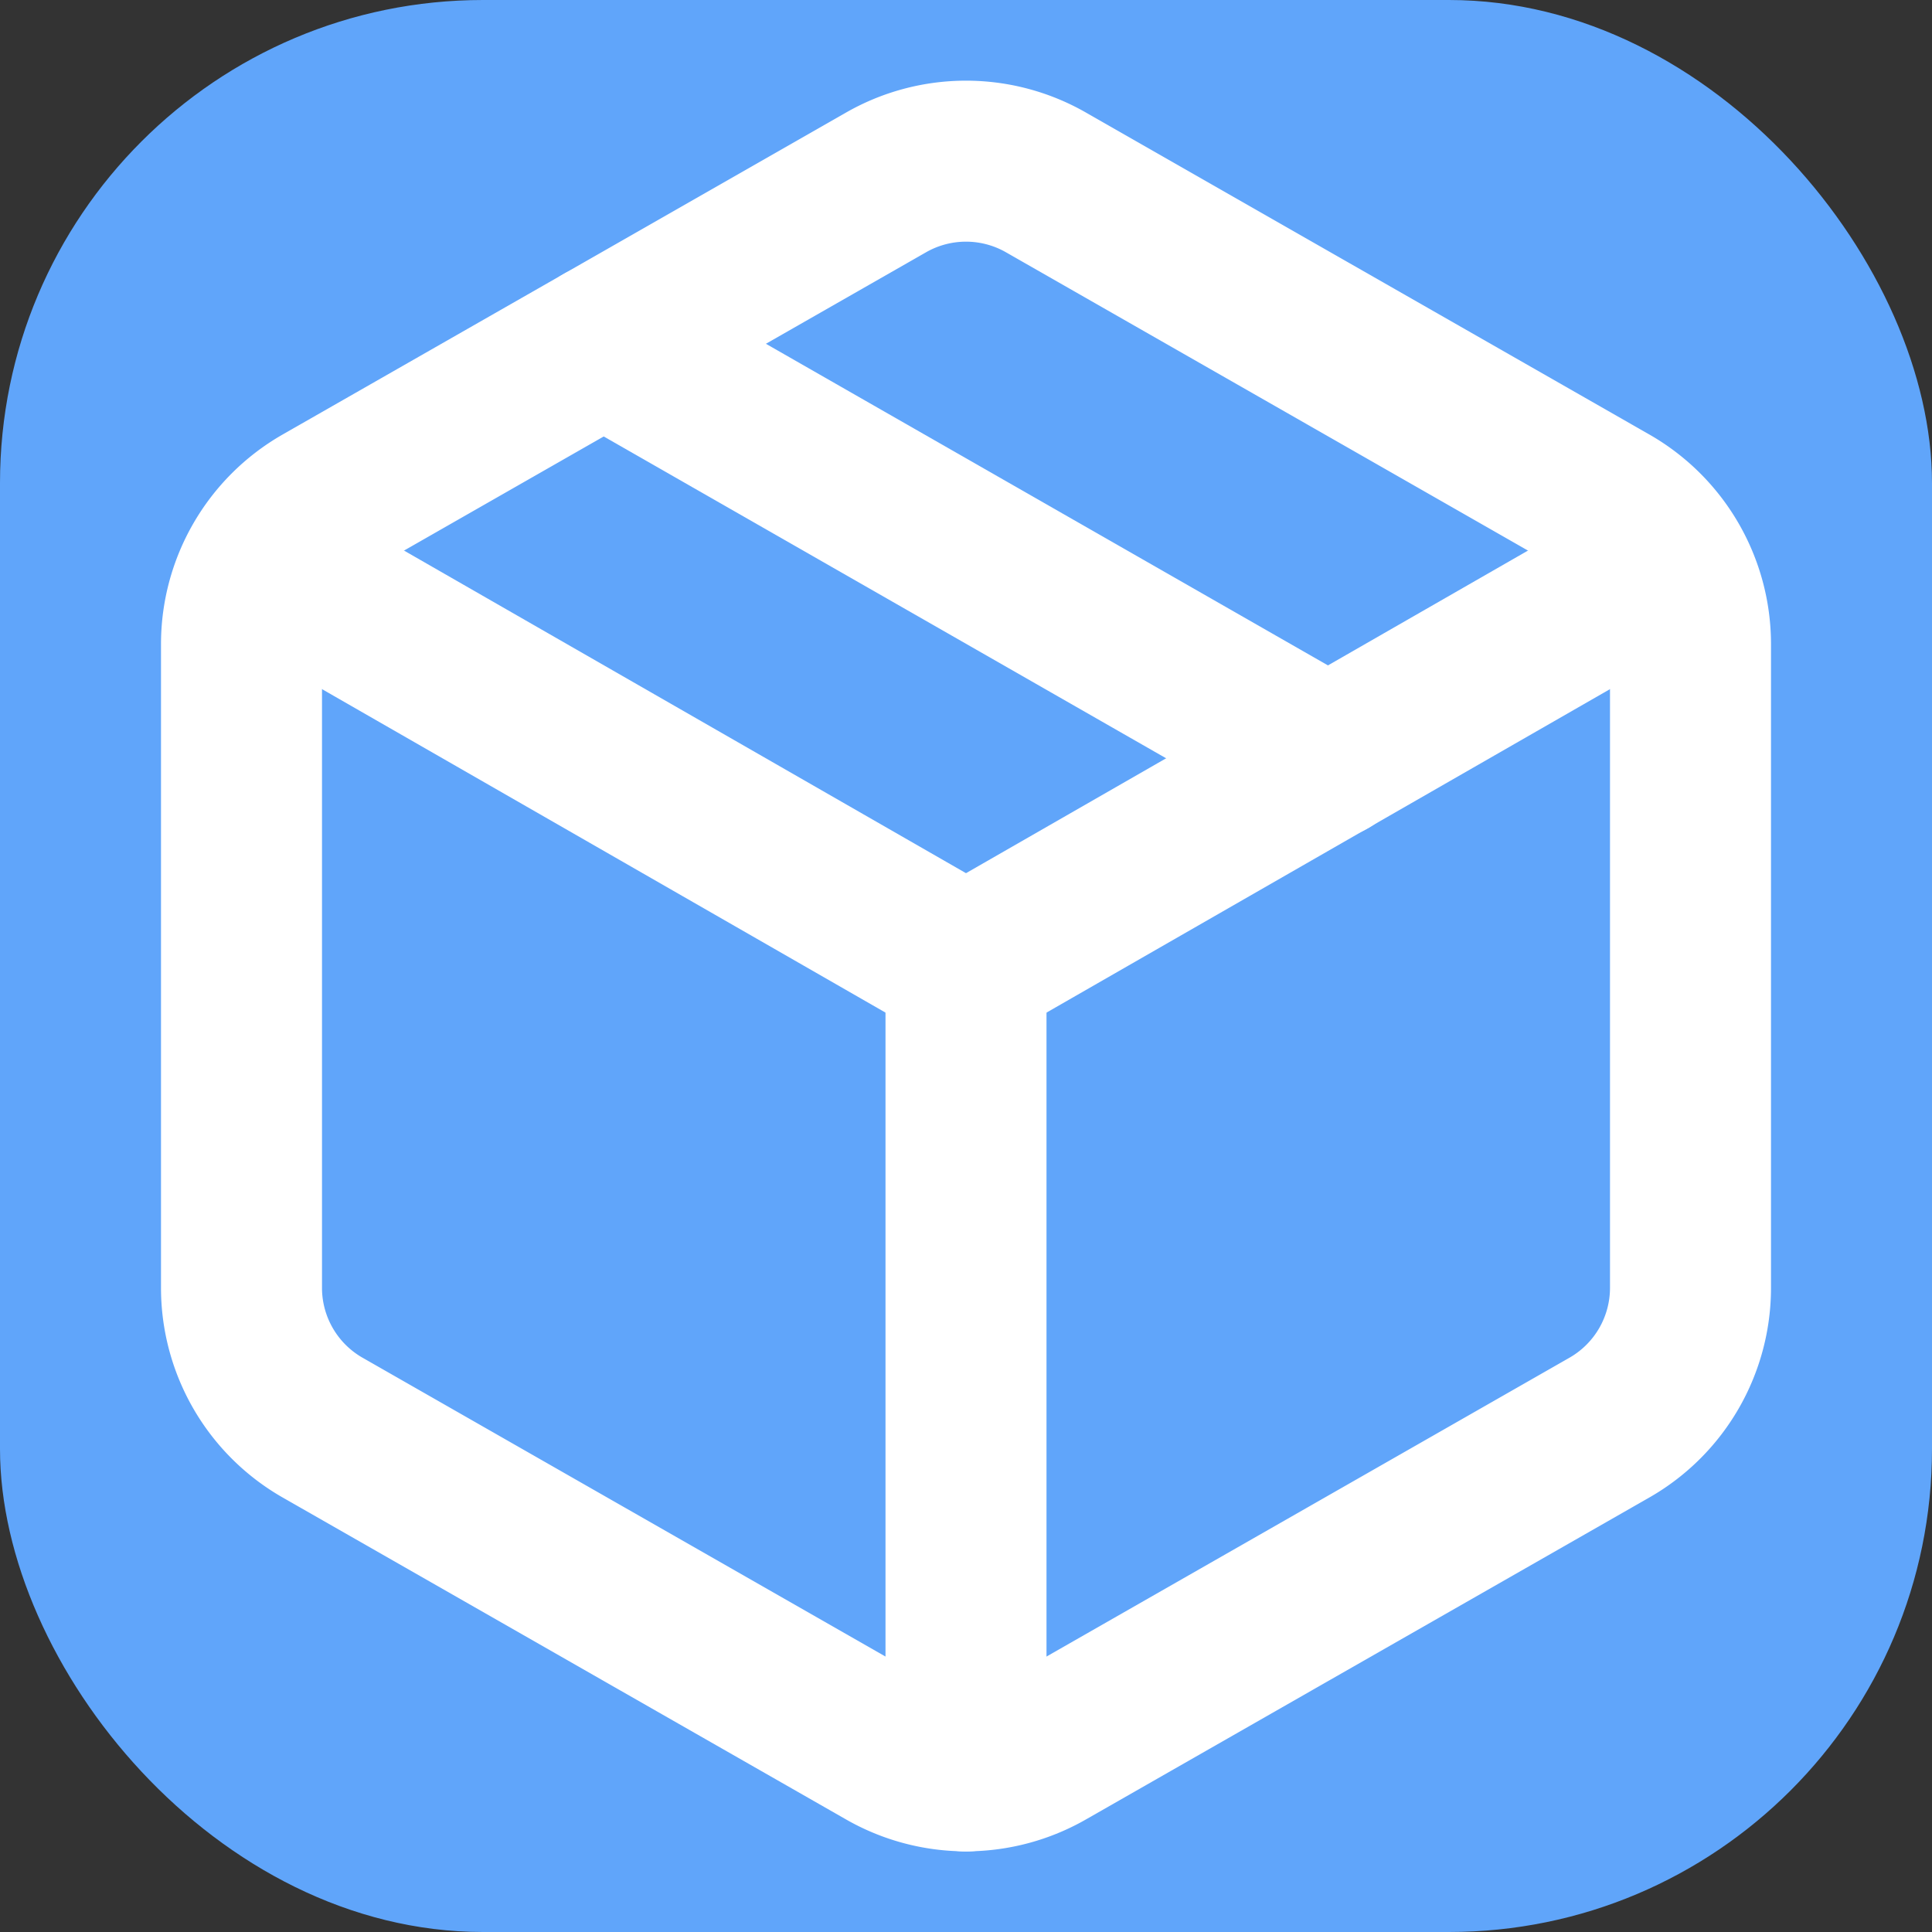 <svg xmlns="http://www.w3.org/2000/svg"
     width="64"
     height="64"
     viewBox="0 0 24 24"
     fill="none"
     stroke="white"
     stroke-width="2"
     stroke-linecap="round"
     stroke-linejoin="round">

  <rect x="0" y="0" width="24" height="24" fill="#333333" stroke="none"/>

  <!-- Fond bleu arrondi -->
  <rect x="0" y="0" width="24" height="24" rx="6" fill="#60a5fa" stroke="none"/>

  <!-- Cube blanc -->
  <path d="M11 21.73a2 2 0 0 0 2 0l7-4A2 2 0 0 0 21 16V8a2 2 0 0 0-1-1.73l-7-4a2 2 0 0 0-2 0l-7 4A2 2 0 0 0 3 8v8a2 2 0 0 0 1 1.73z" stroke="white" fill="none"/>
  <path d="M12 22V12" stroke="white"/>
  <polyline points="3.29 7 12 12 20.71 7" stroke="white" fill="none"/>
  <path d="m7.5 4.27 9 5.15" stroke="white" fill="none"/>
</svg>
